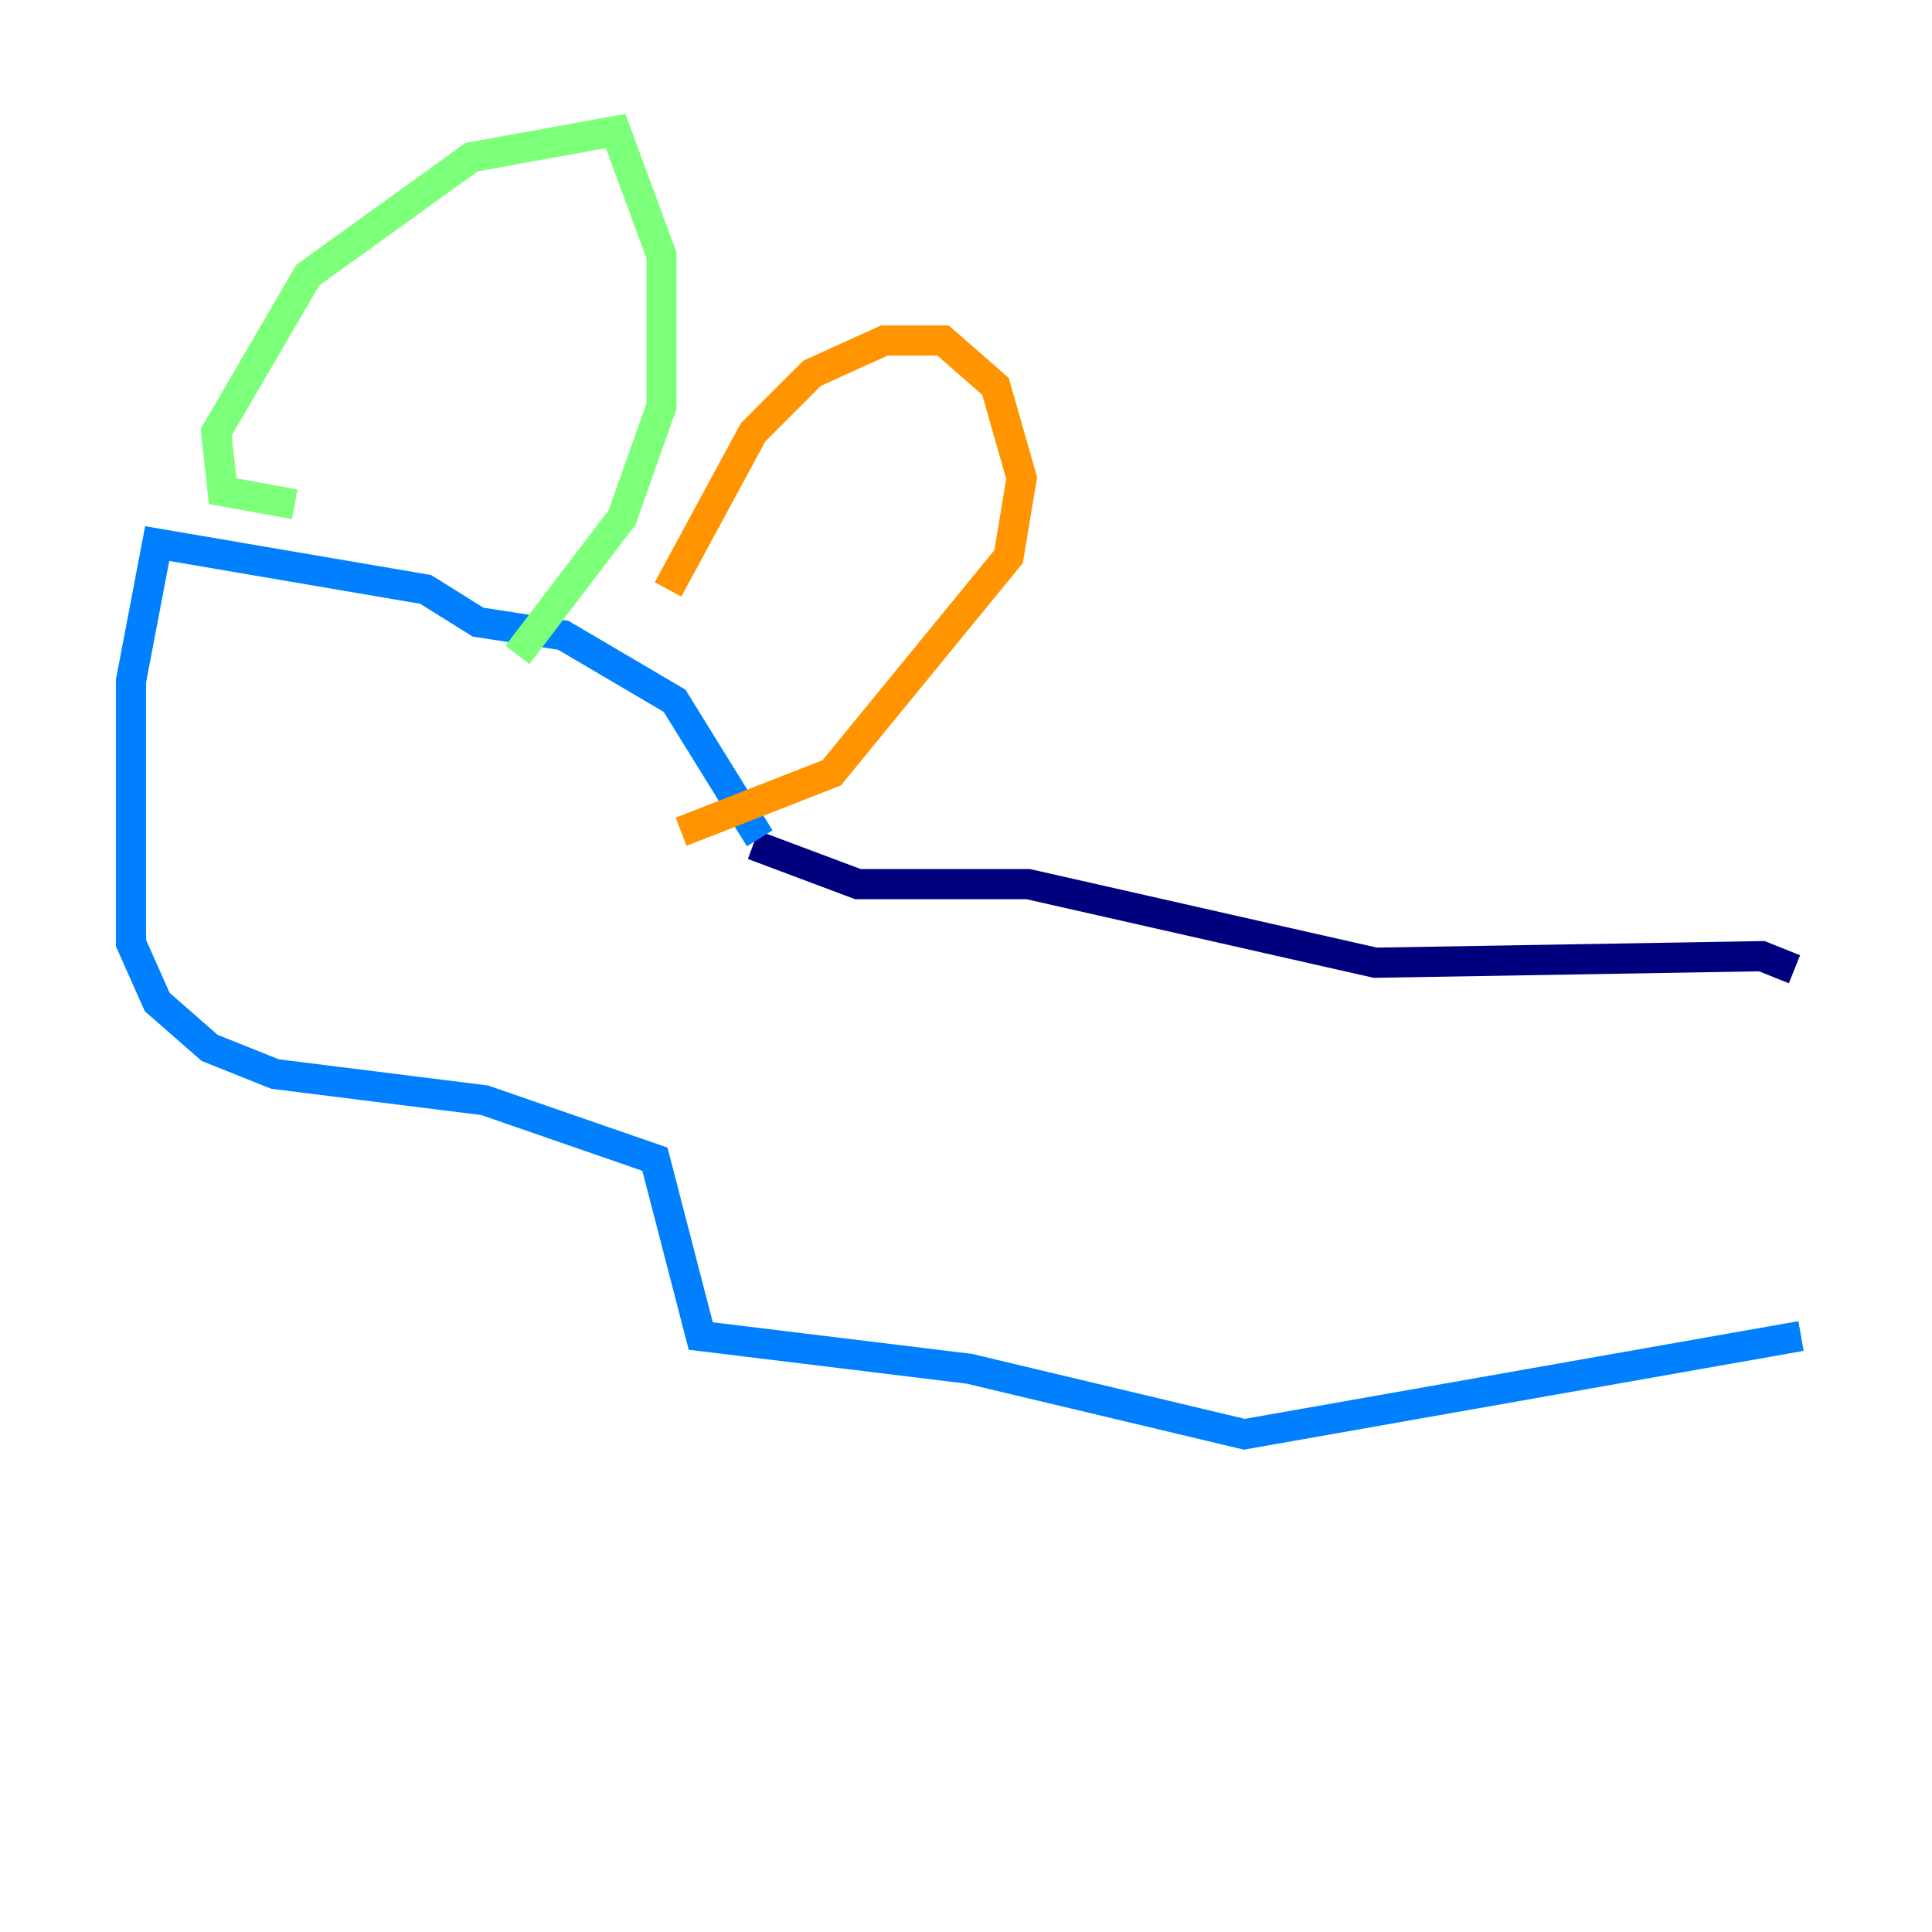 <?xml version="1.0" encoding="utf-8" ?>
<svg baseProfile="tiny" height="128" version="1.2" viewBox="0,0,128,128" width="128" xmlns="http://www.w3.org/2000/svg" xmlns:ev="http://www.w3.org/2001/xml-events" xmlns:xlink="http://www.w3.org/1999/xlink"><defs /><polyline fill="none" points="118.888,64.217 116.719,63.349 91.119,63.783 68.122,58.576 56.841,58.576 49.898,55.973" stroke="#00007f" stroke-width="2" /><polyline fill="none" points="119.322,88.515 82.441,95.024 64.217,90.685 46.427,88.515 43.39,76.8 32.108,72.895 18.224,71.159 13.885,69.424 10.414,66.386 8.678,62.481 8.678,45.125 10.414,36.014 28.203,39.051 31.675,41.22 37.315,42.088 44.691,46.427 50.332,55.539" stroke="#0080ff" stroke-width="2" /><polyline fill="none" points="19.525,33.41 14.752,32.542 14.319,28.637 20.393,18.224 31.241,10.414 40.786,8.678 43.824,16.922 43.824,26.902 41.22,34.278 34.278,43.39" stroke="#7cff79" stroke-width="2" /><polyline fill="none" points="44.258,39.051 49.898,28.637 53.803,24.732 58.576,22.563 62.481,22.563 65.953,25.6 67.688,31.675 66.82,36.881 55.105,51.2 45.125,55.105" stroke="#ff9400" stroke-width="2" /><polyline fill="none" points="113.248,57.709 113.248,57.709" stroke="#7f0000" stroke-width="2" /></svg>